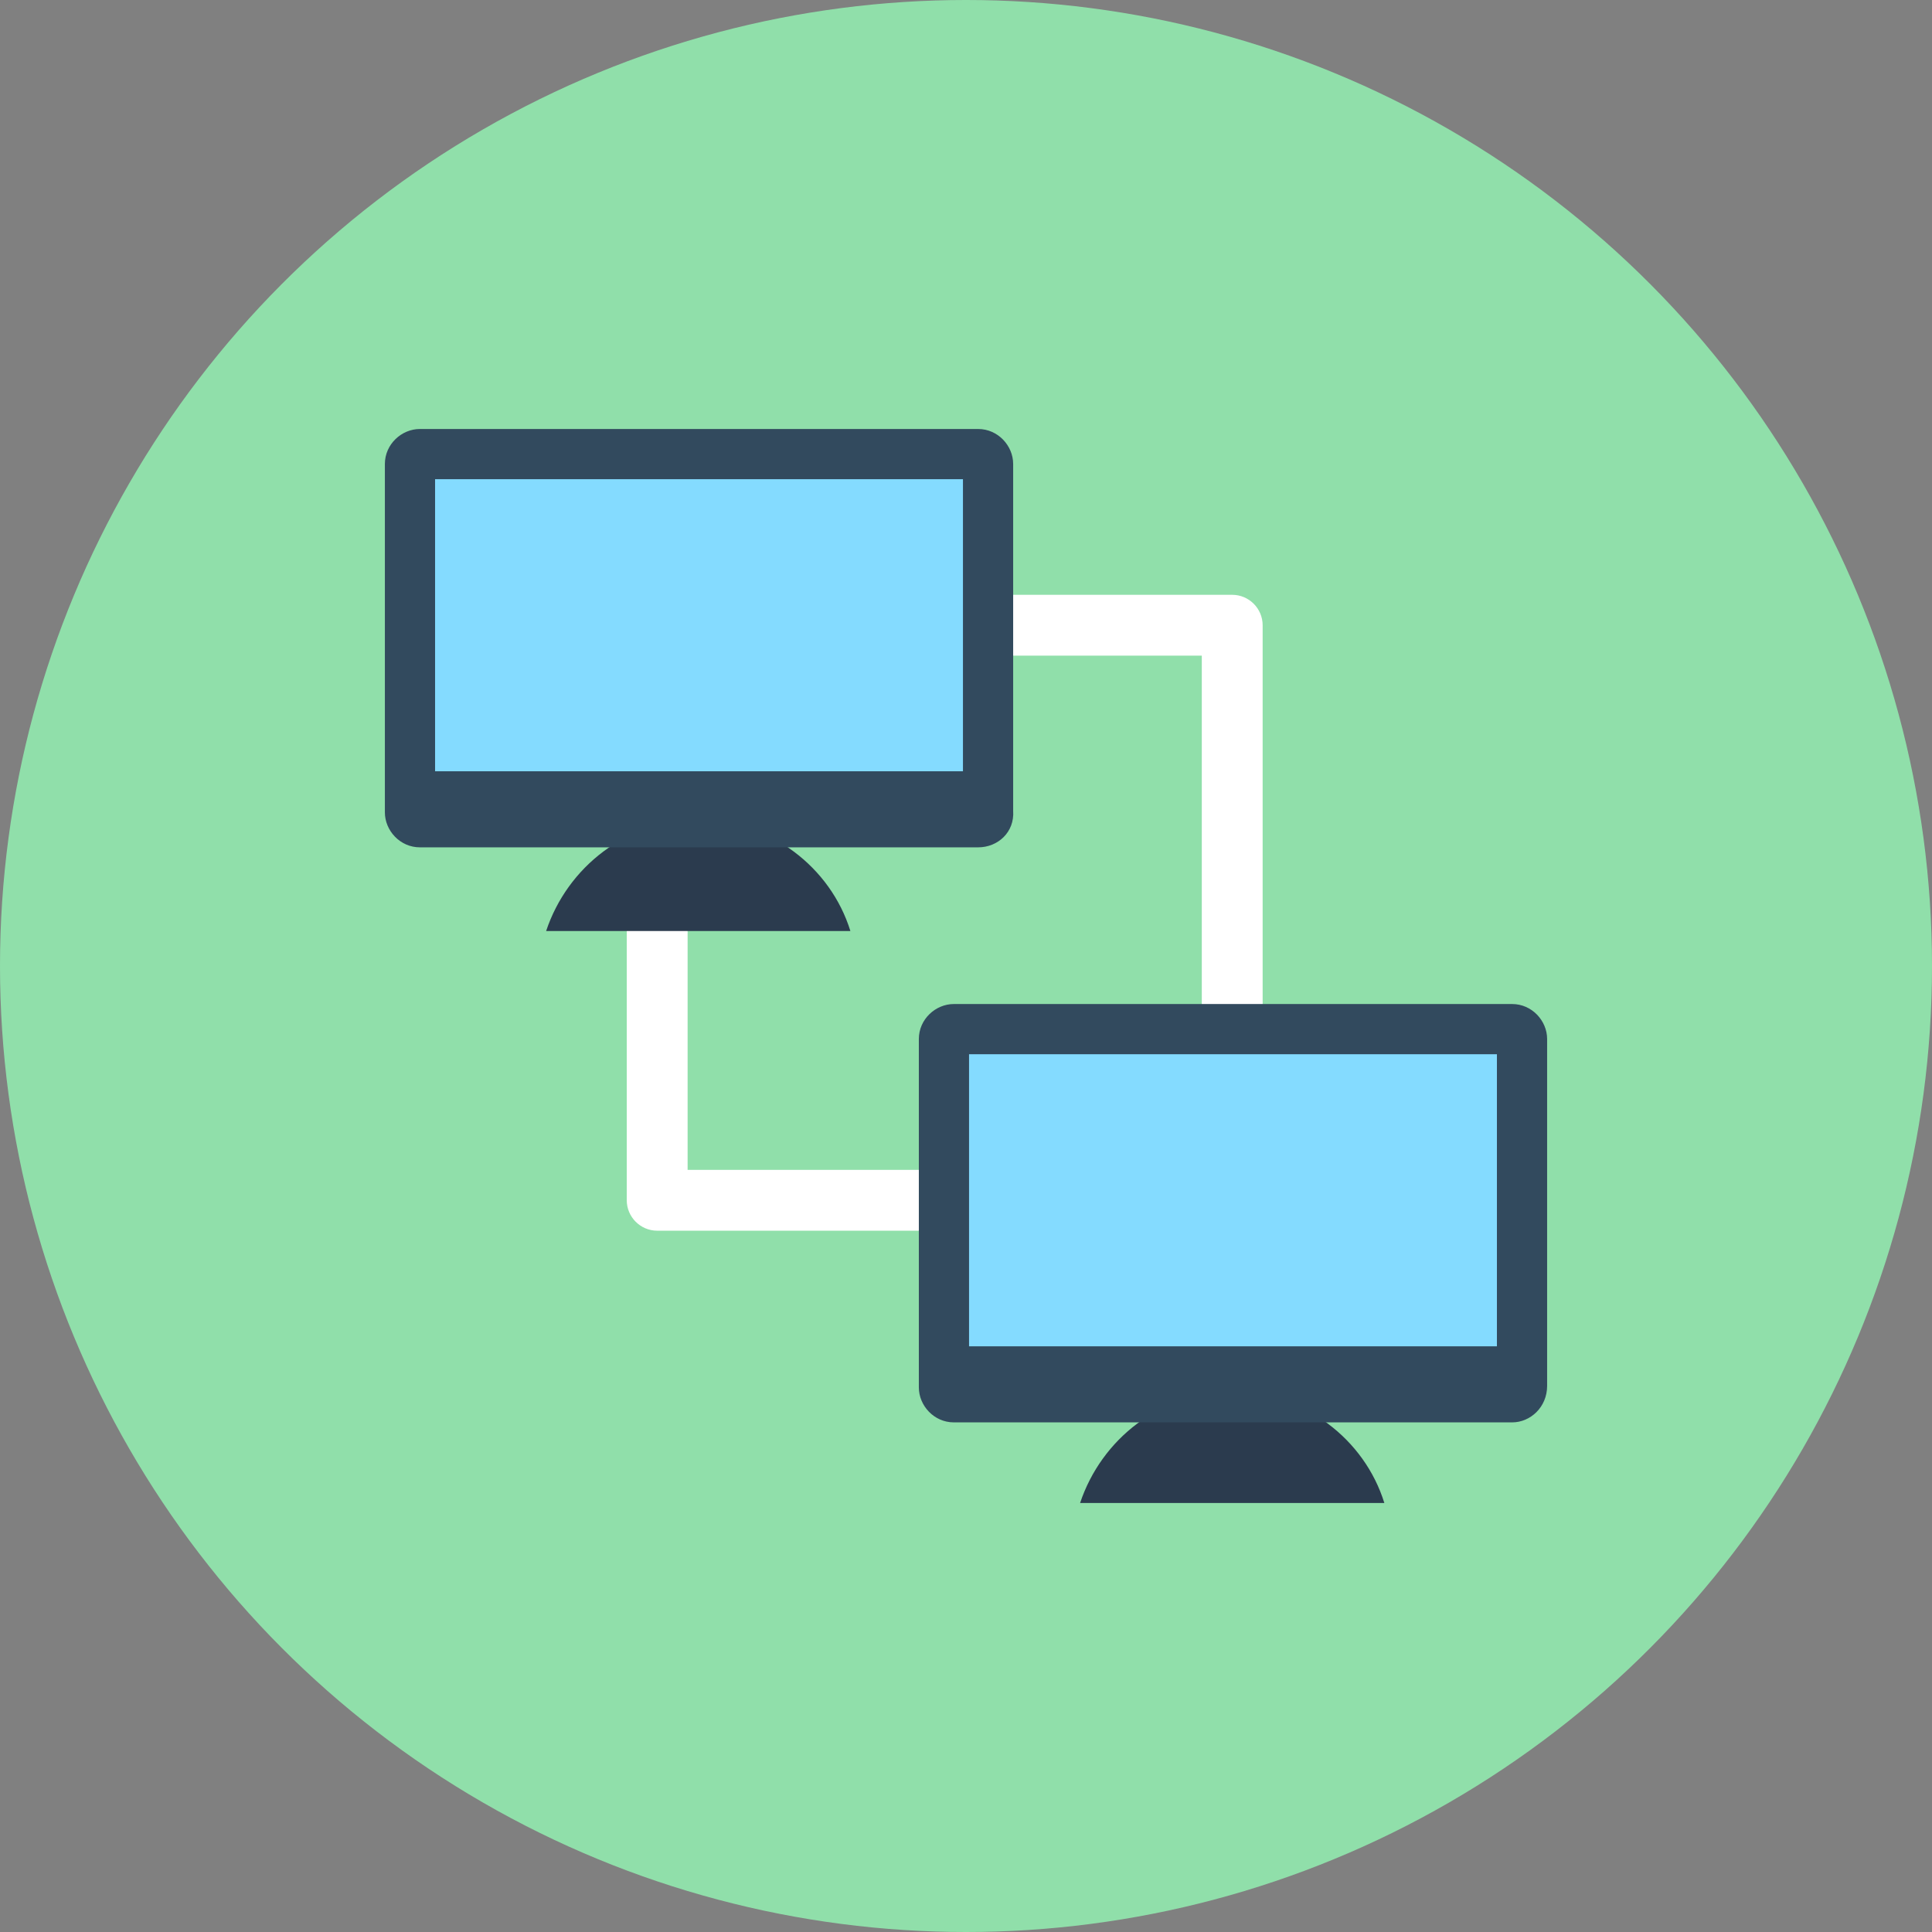 <?xml version="1.0" encoding="iso-8859-1"?>
<!-- Generator: Adobe Illustrator 19.0.0, SVG Export Plug-In . SVG Version: 6.00 Build 0)  -->
<svg xmlns="http://www.w3.org/2000/svg" xmlns:xlink="http://www.w3.org/1999/xlink" version="1.1" id="Layer_1" x="0px" y="0px" viewBox="0 0 508 508" style="enable-background:new 0 0 508 508;" xml:space="preserve">
<rect x="0" y="0" width="508" height="508" fill="#808080" stroke="none"/>
<circle style="fill:#90DFAA;" cx="254" cy="254" r="254"/>
<path style="fill:#FFFFFF;" d="M324,323.6H172.8c-4.4,0-8-3.6-8-8V164.4c0-4.4,3.6-8,8-8H324c4.4,0,8,3.6,8,8v151.2  C332,320,328.4,323.6,324,323.6z M180.8,307.6H316V172.4H180.8V307.6z"/>
<g>
	<path style="fill:#2B3B4E;" d="M223.6,244.8c-5.2-16.8-21.2-29.2-40-29.2s-34.4,12.4-40,29.2H223.6z"/>
	<path style="fill:#2B3B4E;" d="M364,395.2c-5.2-16.8-21.2-29.2-40-29.2s-34.4,12.4-40,29.2H364z"/>
</g>
<path style="fill:#324A5E;" d="M257.2,222.8H110.4c-5.2,0-9.2-4.4-9.2-9.2V122c0-5.2,4.4-9.2,9.2-9.2h146.8c5.2,0,9.2,4.4,9.2,9.2  v91.2C266.8,218.8,262.4,222.8,257.2,222.8z"/>
<rect x="114.4" y="126" style="fill:#84DBFF;" width="138.8" height="76.8"/>
<path style="fill:#324A5E;" d="M397.6,374H250.8c-5.2,0-9.2-4.4-9.2-9.2v-91.6c0-5.2,4.4-9.2,9.2-9.2h146.8c5.2,0,9.2,4.4,9.2,9.2  v91.2C406.8,370,402.4,374,397.6,374z"/>
<rect x="254.8" y="277.2" style="fill:#84DBFF;" width="138.8" height="76.8"/>
<g>
</g>
<g>
</g>
<g>
</g>
<g>
</g>
<g>
</g>
<g>
</g>
<g>
</g>
<g>
</g>
<g>
</g>
<g>
</g>
<g>
</g>
<g>
</g>
<g>
</g>
<g>
</g>
<g>
</g>
</svg>
